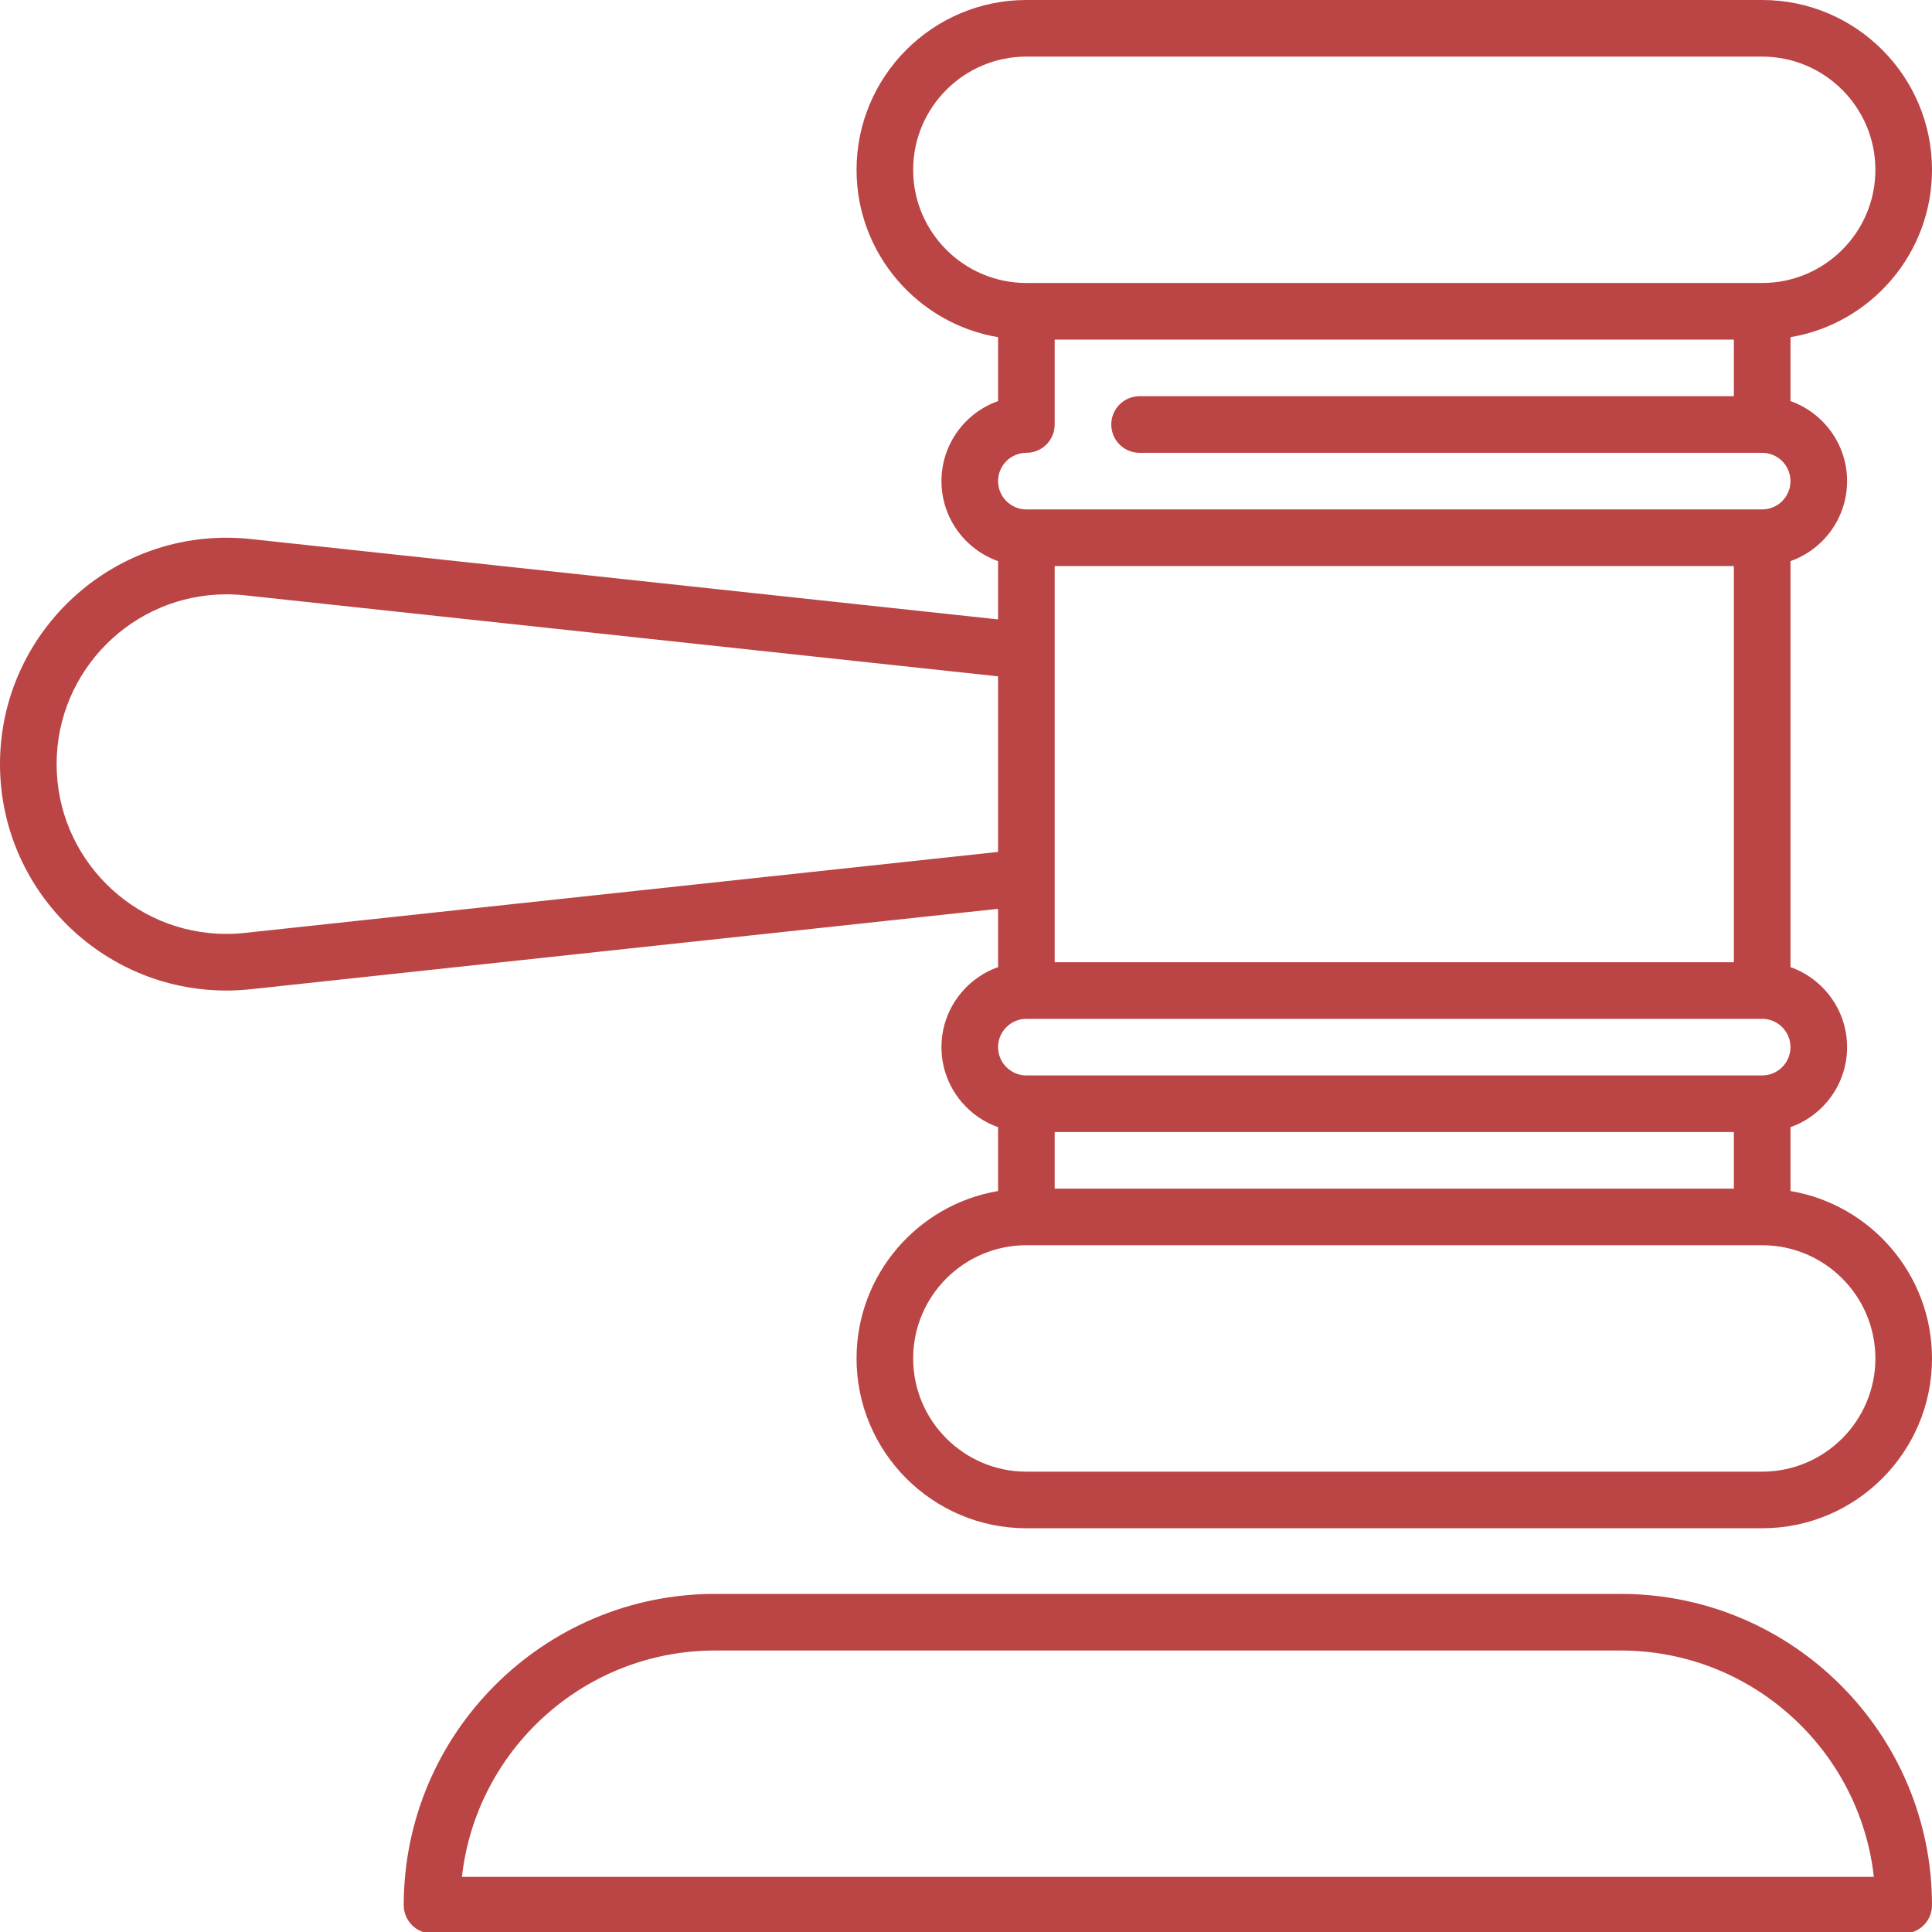 <svg width="40" height="40" viewBox="0 0 40 40" fill="none" xmlns="http://www.w3.org/2000/svg">
<path d="M37.07 24.659V23.337C37.752 23.095 38.242 22.444 38.242 21.68C38.242 20.916 37.752 20.265 37.07 20.023V11.618C37.752 11.376 38.242 10.725 38.242 9.961C38.242 9.197 37.752 8.546 37.07 8.304V6.981C38.731 6.702 40 5.254 40 3.516C40 1.577 38.423 0 36.484 0H21.25C19.311 0 17.734 1.577 17.734 3.516C17.734 5.254 19.004 6.702 20.664 6.981V8.304C19.982 8.545 19.492 9.197 19.492 9.961C19.492 10.725 19.982 11.376 20.664 11.618V12.824L5.199 11.161C5.025 11.142 4.853 11.133 4.688 11.133C2.103 11.133 0 13.236 0 15.82C0 18.405 2.103 20.508 4.688 20.508C4.854 20.508 5.027 20.498 5.2 20.48C5.255 20.474 20.664 18.816 20.664 18.816V20.023C19.982 20.265 19.492 20.916 19.492 21.68C19.492 22.444 19.982 23.095 20.664 23.337V24.659C19.004 24.939 17.734 26.386 17.734 28.125C17.734 30.064 19.311 31.641 21.25 31.641H36.484C38.423 31.641 40 30.064 40 28.125C40 26.386 38.731 24.939 37.07 24.659ZM35.898 23.438V24.609H21.836V23.438H35.898ZM35.898 11.719V19.922H21.836V11.719H35.898ZM18.906 3.516C18.906 2.223 19.958 1.172 21.25 1.172H36.484C37.777 1.172 38.828 2.223 38.828 3.516C38.828 4.808 37.777 5.859 36.484 5.859H21.25C19.958 5.859 18.906 4.808 18.906 3.516ZM21.25 9.375C21.574 9.375 21.836 9.113 21.836 8.789V7.031H35.898V8.203H23.594C23.27 8.203 23.008 8.465 23.008 8.789C23.008 9.113 23.27 9.375 23.594 9.375H36.484C36.807 9.375 37.07 9.638 37.07 9.961C37.07 10.284 36.807 10.547 36.484 10.547H21.25C20.927 10.547 20.664 10.284 20.664 9.961C20.664 9.638 20.927 9.375 21.25 9.375ZM5.076 19.314C4.942 19.329 4.812 19.336 4.688 19.336C2.749 19.336 1.172 17.759 1.172 15.82C1.172 13.882 2.749 12.305 4.688 12.305C4.812 12.305 4.942 12.312 5.074 12.326L20.664 14.003V17.638C17.907 17.934 5.184 19.303 5.076 19.314ZM21.25 21.094H36.484C36.807 21.094 37.07 21.357 37.07 21.68C37.07 22.003 36.807 22.266 36.484 22.266H21.25C20.927 22.266 20.664 22.003 20.664 21.68C20.664 21.357 20.927 21.094 21.25 21.094ZM36.484 30.469H21.25C19.958 30.469 18.906 29.417 18.906 28.125C18.906 26.833 19.958 25.781 21.25 25.781H36.484C37.777 25.781 38.828 26.833 38.828 28.125C38.828 29.417 37.777 30.469 36.484 30.469Z" fill="#BB4445"/>
<path d="M33.555 33H14.805C11.251 33 8.359 35.891 8.359 39.445C8.359 39.769 8.622 40.031 8.945 40.031H39.414C39.738 40.031 40 39.769 40 39.445C40 35.891 37.109 33 33.555 33ZM9.564 38.859C9.856 36.226 12.095 34.172 14.805 34.172H33.555C36.264 34.172 38.503 36.226 38.796 38.859H9.564Z" fill="#BB4445"/>
</svg>
